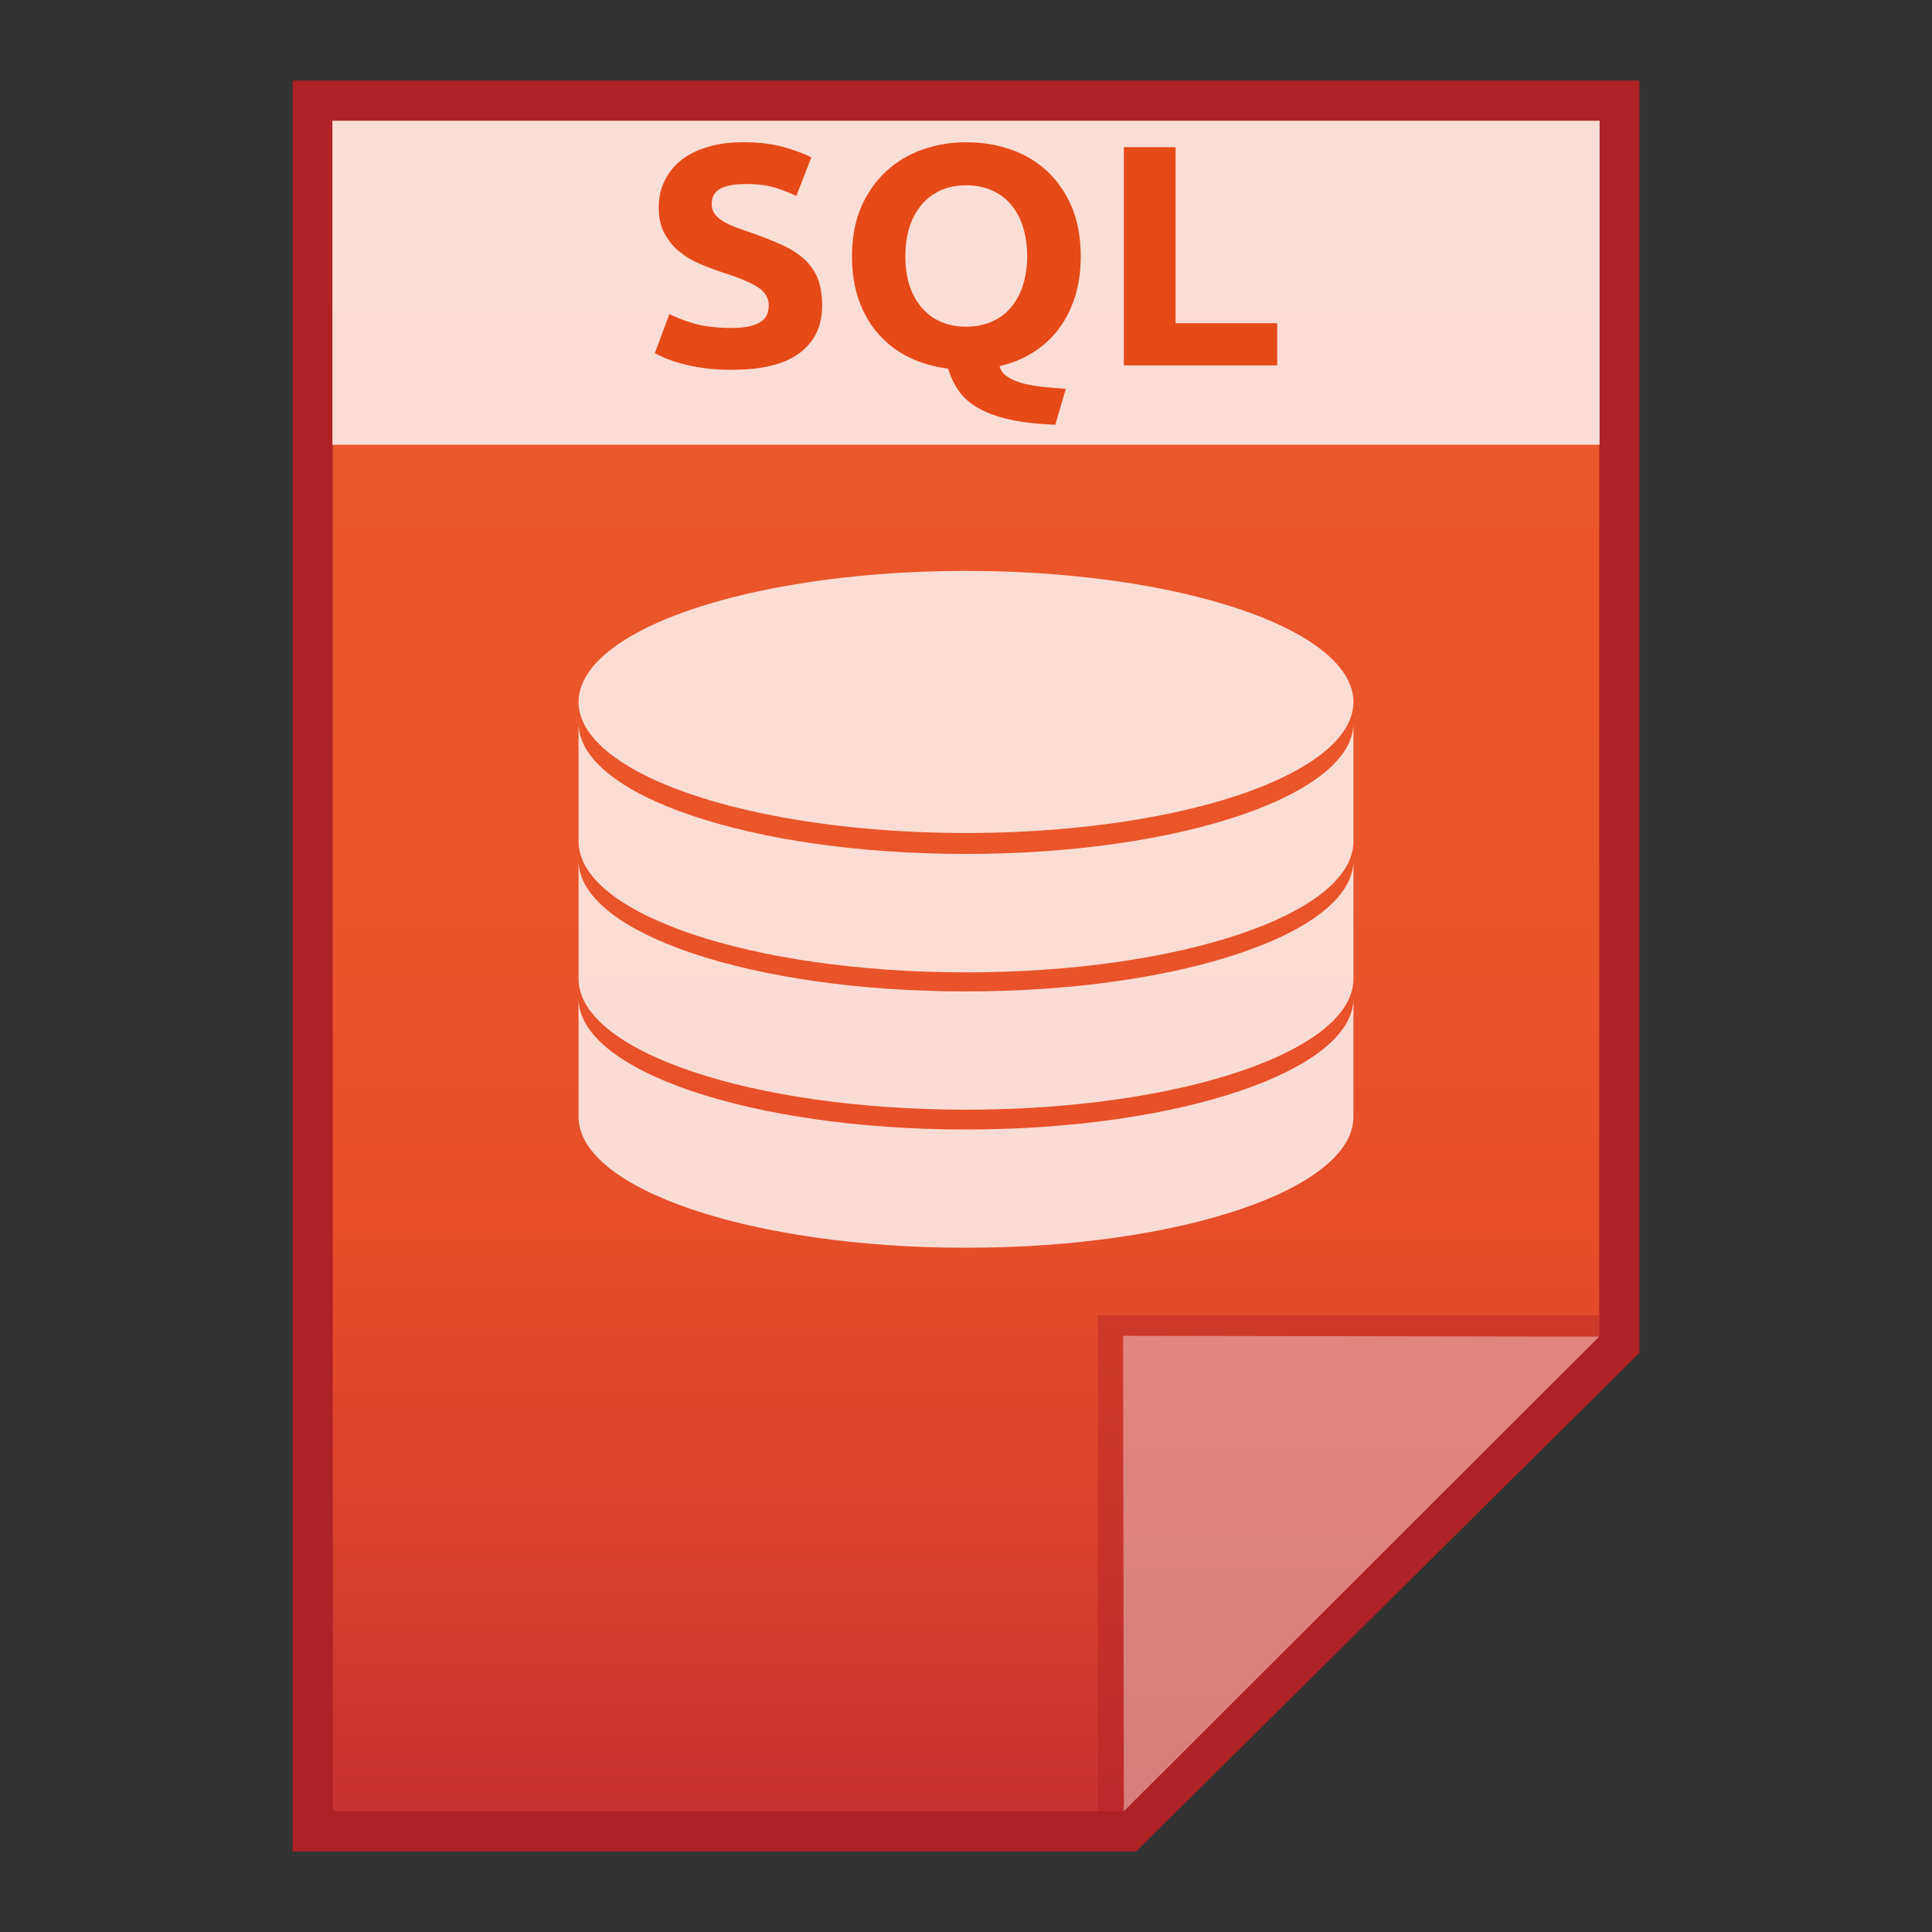 <?xml version="1.0" encoding="utf-8"?>
<!-- Generator: Adobe Illustrator 16.0.0, SVG Export Plug-In . SVG Version: 6.00 Build 0)  -->
<!DOCTYPE svg PUBLIC "-//W3C//DTD SVG 1.1//EN" "http://www.w3.org/Graphics/SVG/1.1/DTD/svg11.dtd">
<svg version="1.1" id="图层_1" xmlns="http://www.w3.org/2000/svg" xmlns:xlink="http://www.w3.org/1999/xlink" x="0px" y="0px"
	 width="24px" height="24px" viewBox="0 0 24 24" enable-background="new 0 0 24 24" xml:space="preserve">
<rect x="0" y="0" width="24" height="24" fill="#333333" stroke="none"/>
<polygon fill="#AE2124" points="3.635,23 3.635,1 20.365,1 20.365,16.807 14.113,23 "/>
<g>
	<g>
		<g>
			
				<linearGradient id="SVGID_1_" gradientUnits="userSpaceOnUse" x1="95.2" y1="-581.3" x2="95.2" y2="-560.301" gradientTransform="matrix(1 0 0 -1 -83.2 -558.801)">
				<stop  offset="0" style="stop-color:#C7312F"/>
				<stop  offset="0.164" style="stop-color:#D9412C"/>
				<stop  offset="0.348" style="stop-color:#E74E29"/>
				<stop  offset="0.573" style="stop-color:#EA552A"/>
				<stop  offset="0.952" style="stop-color:#EA582B"/>
			</linearGradient>
			<polygon fill="url(#SVGID_1_)" points="4.133,22.5 4.133,1.5 19.867,1.5 19.867,16.594 13.961,22.5 			"/>
		</g>
		<polygon fill="#AE2124" fill-opacity="0.392" points="19.867,16.594 19.867,16.34 13.637,16.34 13.637,22.5 13.961,22.5 		"/>
		<path fill="#FFFFFF" fill-opacity="0.392" d="M13.951,16.594l5.916,0.01L13.961,22.5L13.951,16.594z"/>
	</g>
	<g opacity="0.8" enable-background="new    ">
		<g>
			<path fill="#FFFFFF" d="M13.979,7.495c0.025,0.009,0.062,0.009,0.087,0.017C14.038,7.504,14.004,7.495,13.979,7.495z"/>
			<path fill="#FFFFFF" d="M13.758,7.46c0.036,0,0.062,0.009,0.098,0.009C13.819,7.469,13.794,7.469,13.758,7.46z"/>
			<path fill="#FFFFFF" d="M14.188,7.529c0.026,0.009,0.054,0.009,0.081,0.018C14.241,7.538,14.214,7.529,14.188,7.529z"/>
			<path fill="#FFFFFF" d="M14.396,7.563c0.026,0.01,0.054,0.01,0.07,0.019C14.441,7.573,14.424,7.563,14.396,7.563z"/>
			<path fill="#FFFFFF" d="M13.531,7.433c0.035,0,0.069,0.009,0.105,0.009C13.601,7.442,13.566,7.433,13.531,7.433z"/>
			<path fill="#FFFFFF" d="M14.792,7.652c0.017,0.009,0.034,0.009,0.062,0.018C14.826,7.661,14.809,7.652,14.792,7.652z"/>
			<path fill="#FFFFFF" d="M14.599,7.608c0.019,0.009,0.044,0.009,0.062,0.018C14.643,7.617,14.617,7.608,14.599,7.608z"/>
			<path fill="#FFFFFF" d="M7.311,8.604L7.311,8.604L7.311,8.604z"/>
			<path fill="#FFFFFF" d="M12.324,7.354c0.052,0,0.113,0,0.167,0C12.438,7.354,12.376,7.354,12.324,7.354z"/>
			<path fill="#FFFFFF" d="M14.977,7.696c0.018,0.009,0.035,0.009,0.051,0.018C15.012,7.705,14.993,7.705,14.977,7.696z"/>
			<path fill="#FFFFFF" d="M13.305,7.407c0.034,0,0.069,0.009,0.104,0.009C13.382,7.416,13.348,7.416,13.305,7.407z"/>
			<path fill="#FFFFFF" d="M11.512,7.354c0.051,0,0.104,0,0.166,0C11.624,7.354,11.563,7.354,11.512,7.354z"/>
			<path fill="#FFFFFF" d="M12.831,7.372c0.044,0,0.088,0.009,0.132,0.009C12.919,7.381,12.875,7.372,12.831,7.372z"/>
			<path fill="#FFFFFF" d="M13.076,7.389c0.044,0,0.078,0.009,0.123,0.009C13.154,7.397,13.111,7.389,13.076,7.389z"/>
			<path fill="#FFFFFF" d="M16.061,8.106c0,0,0.01,0,0.01,0.009C16.068,8.106,16.061,8.106,16.061,8.106z"/>
			<path fill="#FFFFFF" d="M16.48,8.387L16.48,8.387L16.48,8.387z"/>
			<path fill="#FFFFFF" d="M16.184,8.168C16.184,8.168,16.184,8.177,16.184,8.168C16.184,8.177,16.184,8.168,16.184,8.168z"/>
			<path fill="#FFFFFF" d="M16.287,8.238C16.297,8.238,16.297,8.238,16.287,8.238C16.297,8.238,16.297,8.238,16.287,8.238z"/>
			<path fill="#FFFFFF" d="M15.159,7.748c0.019,0,0.026,0.009,0.044,0.009C15.186,7.757,15.168,7.748,15.159,7.748z"/>
			<path fill="#FFFFFF" d="M16.559,8.457L16.559,8.457L16.559,8.457z"/>
			<path fill="#FFFFFF" d="M12,7.346c-0.078,0-0.165,0-0.245,0C11.835,7.346,11.922,7.346,12,7.346z"/>
			<path fill="#FFFFFF" d="M16.393,8.308L16.393,8.308L16.393,8.308z"/>
			<path fill="#FFFFFF" d="M15.649,7.915c0.008,0,0.018,0.009,0.024,0.009C15.667,7.924,15.657,7.915,15.649,7.915z"/>
			<path fill="#FFFFFF" d="M12,7.346c0.079,0,0.167,0,0.245,0C12.167,7.346,12.079,7.346,12,7.346z"/>
			<path fill="#FFFFFF" d="M15.325,7.801c0.01,0,0.025,0.009,0.034,0.009C15.351,7.809,15.343,7.801,15.325,7.801z"/>
			<path fill="#FFFFFF" d="M15.492,7.853c0.008,0,0.016,0.01,0.025,0.01C15.508,7.862,15.5,7.862,15.492,7.853z"/>
			<path fill="#FFFFFF" d="M15.798,7.975c0.009,0,0.018,0.009,0.018,0.009C15.807,7.984,15.798,7.975,15.798,7.975z"/>
			<path fill="#FFFFFF" d="M15.93,8.037c0.008,0,0.008,0.009,0.018,0.009C15.945,8.046,15.938,8.037,15.93,8.037z"/>
			<path fill="#FFFFFF" d="M12.587,7.363c0.043,0,0.097,0,0.139,0.008C12.684,7.363,12.63,7.363,12.587,7.363z"/>
			<path fill="#FFFFFF" d="M7.932,8.106c0.009,0,0.009-0.008,0.019-0.008C7.939,8.106,7.932,8.106,7.932,8.106z"/>
			<path fill="#FFFFFF" d="M7.809,8.177c0,0,0.009,0,0.009-0.009C7.816,8.168,7.816,8.177,7.809,8.177z"/>
			<path fill="#FFFFFF" d="M7.704,8.247C7.704,8.238,7.713,8.238,7.704,8.247C7.713,8.238,7.704,8.238,7.704,8.247z"/>
			<path fill="#FFFFFF" d="M8.055,8.046c0.008,0,0.008-0.009,0.018-0.009C8.063,8.037,8.055,8.046,8.055,8.046z"/>
			<path fill="#FFFFFF" d="M8.325,7.924c0.008,0,0.018-0.009,0.025-0.009C8.343,7.915,8.333,7.924,8.325,7.924z"/>
			<path fill="#FFFFFF" d="M8.186,7.984c0.01,0,0.018-0.009,0.026-0.009C8.203,7.975,8.193,7.984,8.186,7.984z"/>
			<path fill="#FFFFFF" d="M11.274,7.363c0.042,0,0.096,0,0.139-0.01C11.37,7.363,11.316,7.363,11.274,7.363z"/>
			<path fill="#FFFFFF" d="M12,10.608c-2.66,0-4.813-0.726-4.813-1.627v1.471c0,0.9,2.151,1.627,4.813,1.627
				c2.66,0,4.813-0.727,4.813-1.627l0,0V8.981C16.813,9.875,14.66,10.608,12,10.608z"/>
			<path fill="#FFFFFF" d="M7.188,8.93v0.053C7.188,8.965,7.188,8.947,7.188,8.93L7.188,8.93z"/>
			<path fill="#FFFFFF" d="M8.474,7.871c0.009,0,0.026-0.008,0.034-0.008C8.5,7.862,8.49,7.862,8.474,7.871z"/>
			<path fill="#FFFFFF" d="M7.521,8.387L7.521,8.387L7.521,8.387z"/>
			<path fill="#FFFFFF" d="M16.813,8.93c0,0.018,0,0.035,0,0.053V8.93L16.813,8.93z"/>
			<path fill="#FFFFFF" d="M7.371,8.536L7.371,8.536L7.371,8.536z"/>
			<path fill="#FFFFFF" d="M7.44,8.457L7.44,8.457L7.44,8.457z"/>
			<path fill="#FFFFFF" d="M7.607,8.317C7.607,8.308,7.607,8.308,7.607,8.317C7.607,8.308,7.607,8.308,7.607,8.317z"/>
			<path fill="#FFFFFF" d="M10.363,7.442c0.036,0,0.07-0.009,0.104-0.009C10.434,7.433,10.399,7.442,10.363,7.442z"/>
			<path fill="#FFFFFF" d="M10.146,7.477c0.034-0.009,0.06-0.009,0.096-0.009C10.206,7.469,10.181,7.469,10.146,7.477z"/>
			<path fill="#FFFFFF" d="M10.582,7.416c0.036,0,0.07-0.009,0.113-0.009C10.652,7.416,10.618,7.416,10.582,7.416z"/>
			<path fill="#FFFFFF" d="M8.631,7.809c0.01,0,0.026-0.009,0.034-0.009C8.657,7.801,8.649,7.809,8.631,7.809z"/>
			<path fill="#FFFFFF" d="M11.037,7.381c0.044,0,0.088-0.009,0.132-0.009C11.125,7.372,11.081,7.381,11.037,7.381z"/>
			<path fill="#FFFFFF" d="M9.936,7.504c0.026-0.009,0.062-0.009,0.088-0.018C9.996,7.495,9.962,7.504,9.936,7.504z"/>
			<path fill="#FFFFFF" d="M10.811,7.397c0.044,0,0.078-0.009,0.122-0.009C10.889,7.389,10.845,7.397,10.811,7.397z"/>
			<path fill="#FFFFFF" d="M8.973,7.714c0.017-0.009,0.034-0.009,0.053-0.018C9.007,7.705,8.989,7.705,8.973,7.714z"/>
			<path fill="#FFFFFF" d="M8.798,7.757c0.018-0.009,0.026-0.009,0.044-0.018C8.832,7.748,8.814,7.757,8.798,7.757z"/>
			<path fill="#FFFFFF" d="M9.146,7.661C9.164,7.652,9.19,7.652,9.208,7.643C9.19,7.652,9.174,7.661,9.146,7.661z"/>
			<path fill="#FFFFFF" d="M9.34,7.617c0.025-0.009,0.043-0.009,0.069-0.018C9.383,7.608,9.357,7.617,9.34,7.617z"/>
			<path fill="#FFFFFF" d="M9.532,7.582C9.559,7.573,9.584,7.573,9.61,7.563C9.576,7.563,9.559,7.573,9.532,7.582z"/>
			<path fill="#FFFFFF" d="M9.733,7.538C9.759,7.529,9.785,7.529,9.813,7.52C9.785,7.529,9.759,7.538,9.733,7.538z"/>
		</g>
		<g>
			<path fill="#FFFFFF" d="M13.979,9.201c0.025,0.01,0.062,0.01,0.087,0.019C14.038,9.21,14.004,9.21,13.979,9.201z"/>
			<path fill="#FFFFFF" d="M13.758,9.175c0.036,0,0.062,0.009,0.098,0.009C13.819,9.175,13.794,9.175,13.758,9.175z"/>
			<path fill="#FFFFFF" d="M14.188,9.236c0.026,0.008,0.054,0.008,0.081,0.018C14.241,9.245,14.214,9.245,14.188,9.236z"/>
			<path fill="#FFFFFF" d="M14.396,9.27c0.026,0.009,0.054,0.009,0.07,0.018C14.441,9.279,14.424,9.279,14.396,9.27z"/>
			<path fill="#FFFFFF" d="M13.531,9.139c0.035,0,0.069,0.009,0.105,0.009C13.601,9.147,13.566,9.147,13.531,9.139z"/>
			<path fill="#FFFFFF" d="M14.792,9.358c0.017,0.009,0.034,0.009,0.062,0.018C14.826,9.367,14.809,9.367,14.792,9.358z"/>
			<path fill="#FFFFFF" d="M14.599,9.313c0.019,0.01,0.044,0.01,0.062,0.019C14.643,9.323,14.617,9.323,14.599,9.313z"/>
			<path fill="#FFFFFF" d="M7.311,10.321L7.311,10.321L7.311,10.321z"/>
			<path fill="#FFFFFF" d="M12.324,9.06c0.052,0,0.113,0,0.167,0C12.438,9.06,12.376,9.06,12.324,9.06z"/>
			<path fill="#FFFFFF" d="M14.977,9.411c0.018,0.009,0.035,0.009,0.051,0.019C15.012,9.42,14.993,9.411,14.977,9.411z"/>
			<path fill="#FFFFFF" d="M13.305,9.122c0.034,0,0.069,0.009,0.104,0.009C13.382,9.122,13.348,9.122,13.305,9.122z"/>
			<path fill="#FFFFFF" d="M11.512,9.069c0.051,0,0.104,0,0.166,0C11.624,9.06,11.563,9.06,11.512,9.069z"/>
			<path fill="#FFFFFF" d="M12.831,9.078c0.044,0,0.088,0.01,0.132,0.01C12.919,9.087,12.875,9.087,12.831,9.078z"/>
			<path fill="#FFFFFF" d="M13.076,9.096c0.044,0,0.078,0.008,0.123,0.008C13.154,9.104,13.111,9.104,13.076,9.096z"/>
			<path fill="#FFFFFF" d="M16.061,9.813c0,0,0.01,0,0.01,0.01C16.068,9.813,16.061,9.813,16.061,9.813z"/>
			<path fill="#FFFFFF" d="M16.48,10.094L16.48,10.094L16.48,10.094z"/>
			<path fill="#FFFFFF" d="M16.184,9.884L16.184,9.884L16.184,9.884z"/>
			<path fill="#FFFFFF" d="M16.287,9.952C16.297,9.952,16.297,9.952,16.287,9.952C16.297,9.952,16.297,9.952,16.287,9.952z"/>
			<path fill="#FFFFFF" d="M15.159,9.455c0.019,0,0.026,0.009,0.044,0.009C15.186,9.464,15.168,9.464,15.159,9.455z"/>
			<path fill="#FFFFFF" d="M16.559,10.163L16.559,10.163L16.559,10.163z"/>
			<path fill="#FFFFFF" d="M12,9.06c-0.078,0-0.165,0-0.245,0C11.835,9.06,11.922,9.06,12,9.06z"/>
			<path fill="#FFFFFF" d="M16.393,10.023L16.393,10.023L16.393,10.023z"/>
			<path fill="#FFFFFF" d="M15.649,9.621c0.008,0,0.018,0.009,0.024,0.009C15.667,9.63,15.657,9.63,15.649,9.621z"/>
			<path fill="#FFFFFF" d="M12,9.06c0.079,0,0.167,0,0.245,0C12.167,9.06,12.079,9.06,12,9.06z"/>
			<path fill="#FFFFFF" d="M15.325,9.507c0.01,0,0.025,0.009,0.034,0.009C15.351,9.515,15.343,9.515,15.325,9.507z"/>
			<path fill="#FFFFFF" d="M15.492,9.568c0.008,0,0.016,0.009,0.025,0.009C15.508,9.577,15.5,9.568,15.492,9.568z"/>
			<path fill="#FFFFFF" d="M15.798,9.682c0.009,0,0.018,0.009,0.018,0.009C15.807,9.691,15.798,9.691,15.798,9.682z"/>
			<path fill="#FFFFFF" d="M15.93,9.752c0.008,0,0.008,0.008,0.018,0.008C15.945,9.752,15.938,9.752,15.93,9.752z"/>
			<path fill="#FFFFFF" d="M12.587,9.069c0.043,0,0.097,0,0.139,0.009C12.684,9.069,12.63,9.069,12.587,9.069z"/>
			<path fill="#FFFFFF" d="M7.932,9.822c0.009,0,0.009-0.01,0.019-0.01C7.939,9.813,7.932,9.813,7.932,9.822z"/>
			<path fill="#FFFFFF" d="M7.809,9.884c0,0,0.009,0,0.009-0.009C7.816,9.884,7.816,9.884,7.809,9.884z"/>
			<path fill="#FFFFFF" d="M7.704,9.952C7.704,9.952,7.713,9.952,7.704,9.952C7.713,9.952,7.704,9.952,7.704,9.952z"/>
			<path fill="#FFFFFF" d="M8.055,9.752c0.008,0,0.008-0.01,0.018-0.01C8.063,9.752,8.055,9.752,8.055,9.752z"/>
			<path fill="#FFFFFF" d="M8.325,9.638c0.008,0,0.018-0.008,0.025-0.008C8.343,9.63,8.333,9.63,8.325,9.638z"/>
			<path fill="#FFFFFF" d="M8.186,9.691c0.01,0,0.018-0.009,0.026-0.009C8.203,9.691,8.193,9.691,8.186,9.691z"/>
			<path fill="#FFFFFF" d="M11.274,9.078c0.042,0,0.096,0,0.139-0.009C11.37,9.069,11.316,9.069,11.274,9.078z"/>
			<path fill="#FFFFFF" d="M12,12.316c-2.66,0-4.813-0.726-4.813-1.628v1.471c0,0.9,2.151,1.626,4.813,1.626
				c2.66,0,4.813-0.727,4.813-1.626l0,0v-1.471C16.813,11.59,14.66,12.316,12,12.316z"/>
			<path fill="#FFFFFF" d="M7.188,10.636v0.053C7.188,10.671,7.188,10.652,7.188,10.636L7.188,10.636z"/>
			<path fill="#FFFFFF" d="M8.474,9.577c0.009,0,0.026-0.009,0.034-0.009C8.5,9.568,8.49,9.577,8.474,9.577z"/>
			<path fill="#FFFFFF" d="M7.521,10.094L7.521,10.094L7.521,10.094z"/>
			<path fill="#FFFFFF" d="M16.813,10.636c0,0.019,0,0.035,0,0.053V10.636L16.813,10.636z"/>
			<path fill="#FFFFFF" d="M7.371,10.242L7.371,10.242L7.371,10.242z"/>
			<path fill="#FFFFFF" d="M7.44,10.172C7.44,10.163,7.44,10.163,7.44,10.172C7.44,10.163,7.44,10.163,7.44,10.172z"/>
			<path fill="#FFFFFF" d="M7.607,10.023L7.607,10.023L7.607,10.023z"/>
			<path fill="#FFFFFF" d="M10.363,9.157c0.036,0,0.07-0.009,0.104-0.009C10.434,9.147,10.399,9.147,10.363,9.157z"/>
			<path fill="#FFFFFF" d="M10.146,9.183c0.034-0.009,0.06-0.009,0.096-0.009C10.206,9.175,10.181,9.175,10.146,9.183z"/>
			<path fill="#FFFFFF" d="M10.582,9.131c0.036,0,0.07-0.009,0.113-0.009C10.652,9.122,10.618,9.122,10.582,9.131z"/>
			<path fill="#FFFFFF" d="M8.631,9.523c0.01,0,0.026-0.009,0.034-0.009C8.657,9.515,8.649,9.515,8.631,9.523z"/>
			<path fill="#FFFFFF" d="M11.037,9.087c0.044,0,0.088-0.01,0.132-0.01C11.125,9.087,11.081,9.087,11.037,9.087z"/>
			<path fill="#FFFFFF" d="M9.936,9.219C9.962,9.21,9.997,9.21,10.023,9.201C9.996,9.21,9.962,9.21,9.936,9.219z"/>
			<path fill="#FFFFFF" d="M10.811,9.104c0.034,0,0.078-0.009,0.122-0.009C10.889,9.104,10.845,9.104,10.811,9.104z"/>
			<path fill="#FFFFFF" d="M8.973,9.42c0.017-0.009,0.034-0.009,0.053-0.018C9.007,9.411,8.989,9.42,8.973,9.42z"/>
			<path fill="#FFFFFF" d="M8.798,9.472c0.018-0.009,0.026-0.009,0.044-0.019C8.832,9.464,8.814,9.464,8.798,9.472z"/>
			<path fill="#FFFFFF" d="M9.146,9.375C9.164,9.367,9.19,9.367,9.208,9.358C9.19,9.367,9.174,9.367,9.146,9.375z"/>
			<path fill="#FFFFFF" d="M9.34,9.332c0.025-0.009,0.043-0.009,0.069-0.019C9.383,9.323,9.357,9.323,9.34,9.332z"/>
			<path fill="#FFFFFF" d="M9.532,9.288C9.559,9.279,9.584,9.279,9.61,9.27C9.576,9.279,9.559,9.279,9.532,9.288z"/>
			<path fill="#FFFFFF" d="M9.733,9.254c0.025-0.009,0.052-0.009,0.079-0.018C9.785,9.245,9.759,9.245,9.733,9.254z"/>
		</g>
		<g>
			<path fill="#FFFFFF" d="M13.979,10.906c0.025,0.01,0.062,0.01,0.087,0.019C14.038,10.916,14.004,10.916,13.979,10.906z"/>
			<path fill="#FFFFFF" d="M13.758,10.882c0.036,0,0.062,0.008,0.098,0.008C13.819,10.889,13.794,10.882,13.758,10.882z"/>
			<path fill="#FFFFFF" d="M14.188,10.942c0.026,0.008,0.054,0.008,0.081,0.019C14.241,10.95,14.214,10.95,14.188,10.942z"/>
			<path fill="#FFFFFF" d="M14.396,10.985c0.026,0.008,0.054,0.008,0.07,0.02C14.441,10.994,14.424,10.985,14.396,10.985z"/>
			<path fill="#FFFFFF" d="M13.531,10.854c0.035,0,0.069,0.008,0.105,0.008C13.601,10.862,13.566,10.854,13.531,10.854z"/>
			<path fill="#FFFFFF" d="M14.792,11.073c0.017,0.008,0.034,0.008,0.062,0.018C14.826,11.081,14.809,11.073,14.792,11.073z"/>
			<path fill="#FFFFFF" d="M14.599,11.02c0.019,0.01,0.044,0.01,0.062,0.018C14.643,11.038,14.617,11.029,14.599,11.02z"/>
			<path fill="#FFFFFF" d="M7.311,12.027L7.311,12.027L7.311,12.027z"/>
			<path fill="#FFFFFF" d="M12.324,10.767c0.052,0,0.113,0,0.167,0C12.438,10.775,12.376,10.775,12.324,10.767z"/>
			<path fill="#FFFFFF" d="M14.977,11.117c0.018,0.008,0.035,0.008,0.051,0.018C15.012,11.125,14.993,11.125,14.977,11.117z"/>
			<path fill="#FFFFFF" d="M13.305,10.827c0.034,0,0.069,0.011,0.104,0.011C13.382,10.838,13.348,10.827,13.305,10.827z"/>
			<path fill="#FFFFFF" d="M11.512,10.775c0.051,0,0.104,0,0.166,0C11.624,10.775,11.563,10.775,11.512,10.775z"/>
			<path fill="#FFFFFF" d="M12.831,10.793c0.044,0,0.088,0.009,0.132,0.009C12.919,10.793,12.875,10.793,12.831,10.793z"/>
			<path fill="#FFFFFF" d="M13.076,10.811c0.044,0,0.078,0.008,0.123,0.008C13.154,10.811,13.111,10.811,13.076,10.811z"/>
			<path fill="#FFFFFF" d="M16.061,11.519c0,0,0.01,0,0.01,0.008C16.068,11.527,16.061,11.527,16.061,11.519z"/>
			<path fill="#FFFFFF" d="M16.48,11.8L16.48,11.8L16.48,11.8z"/>
			<path fill="#FFFFFF" d="M16.184,11.59L16.184,11.59L16.184,11.59z"/>
			<path fill="#FFFFFF" d="M16.287,11.66C16.297,11.66,16.297,11.66,16.287,11.66C16.297,11.66,16.297,11.66,16.287,11.66z"/>
			<path fill="#FFFFFF" d="M15.159,11.17c0.019,0,0.026,0.01,0.044,0.01C15.186,11.18,15.168,11.17,15.159,11.17z"/>
			<path fill="#FFFFFF" d="M16.559,11.88L16.559,11.88L16.559,11.88z"/>
			<path fill="#FFFFFF" d="M12,10.767c-0.078,0-0.165,0-0.245,0C11.835,10.767,11.922,10.767,12,10.767z"/>
			<path fill="#FFFFFF" d="M16.393,11.729L16.393,11.729L16.393,11.729z"/>
			<path fill="#FFFFFF" d="M15.649,11.335c0.008,0,0.018,0.01,0.024,0.01C15.667,11.345,15.657,11.335,15.649,11.335z"/>
			<path fill="#FFFFFF" d="M12,10.767c0.079,0,0.167,0,0.245,0C12.167,10.767,12.079,10.767,12,10.767z"/>
			<path fill="#FFFFFF" d="M15.325,11.222c0.01,0,0.025,0.007,0.034,0.007C15.351,11.229,15.343,11.222,15.325,11.222z"/>
			<path fill="#FFFFFF" d="M15.492,11.272c0.008,0,0.016,0.011,0.025,0.011C15.508,11.284,15.5,11.284,15.492,11.272z"/>
			<path fill="#FFFFFF" d="M15.798,11.396c0.009,0,0.018,0.011,0.018,0.011C15.807,11.396,15.798,11.396,15.798,11.396z"/>
			<path fill="#FFFFFF" d="M15.93,11.458c0.008,0,0.008,0.008,0.018,0.008C15.945,11.467,15.938,11.458,15.93,11.458z"/>
			<path fill="#FFFFFF" d="M12.587,10.775c0.043,0,0.097,0,0.139,0.01C12.684,10.785,12.63,10.785,12.587,10.775z"/>
			<path fill="#FFFFFF" d="M7.932,11.527c0.009,0,0.009-0.008,0.019-0.008C7.939,11.527,7.932,11.527,7.932,11.527z"/>
			<path fill="#FFFFFF" d="M7.809,11.598c0,0,0.009,0,0.009-0.008C7.816,11.59,7.816,11.59,7.809,11.598z"/>
			<path fill="#FFFFFF" d="M7.704,11.66C7.704,11.66,7.713,11.66,7.704,11.66C7.713,11.66,7.704,11.66,7.704,11.66z"/>
			<path fill="#FFFFFF" d="M8.055,11.467c0.008,0,0.008-0.008,0.018-0.008C8.063,11.458,8.055,11.467,8.055,11.467z"/>
			<path fill="#FFFFFF" d="M8.325,11.345c0.008,0,0.018-0.01,0.025-0.01C8.343,11.335,8.333,11.345,8.325,11.345z"/>
			<path fill="#FFFFFF" d="M8.186,11.407c0.01,0,0.018-0.011,0.026-0.011C8.203,11.396,8.193,11.396,8.186,11.407z"/>
			<path fill="#FFFFFF" d="M11.274,10.785c0.042,0,0.096,0,0.139-0.01C11.37,10.785,11.316,10.785,11.274,10.785z"/>
			<path fill="#FFFFFF" d="M12,14.031c-2.66,0-4.813-0.727-4.813-1.629v1.471c0,0.899,2.151,1.627,4.813,1.627
				c2.66,0,4.813-0.728,4.813-1.627l0,0v-1.471C16.813,13.296,14.66,14.031,12,14.031z"/>
			<path fill="#FFFFFF" d="M7.188,12.35v0.052C7.188,12.386,7.188,12.368,7.188,12.35L7.188,12.35z"/>
			<path fill="#FFFFFF" d="M8.474,11.284c0.009,0,0.026-0.011,0.034-0.011C8.5,11.284,8.49,11.284,8.474,11.284z"/>
			<path fill="#FFFFFF" d="M7.521,11.809C7.521,11.8,7.521,11.8,7.521,11.809C7.521,11.8,7.521,11.8,7.521,11.809z"/>
			<path fill="#FFFFFF" d="M16.813,12.35c0,0.018,0,0.036,0,0.052V12.35L16.813,12.35z"/>
			<path fill="#FFFFFF" d="M7.371,11.956C7.371,11.948,7.371,11.948,7.371,11.956C7.371,11.948,7.371,11.948,7.371,11.956z"/>
			<path fill="#FFFFFF" d="M7.44,11.88L7.44,11.88L7.44,11.88z"/>
			<path fill="#FFFFFF" d="M7.607,11.729L7.607,11.729L7.607,11.729z"/>
			<path fill="#FFFFFF" d="M10.363,10.862c0.036,0,0.07-0.008,0.104-0.008C10.434,10.854,10.399,10.862,10.363,10.862z"/>
			<path fill="#FFFFFF" d="M10.146,10.889c0.034-0.008,0.06-0.008,0.096-0.008C10.206,10.882,10.181,10.889,10.146,10.889z"/>
			<path fill="#FFFFFF" d="M10.582,10.838c0.036,0,0.07-0.011,0.113-0.011C10.652,10.827,10.618,10.838,10.582,10.838z"/>
			<path fill="#FFFFFF" d="M8.631,11.229c0.01,0,0.026-0.007,0.034-0.007C8.657,11.222,8.649,11.229,8.631,11.229z"/>
			<path fill="#FFFFFF" d="M11.037,10.802c0.044,0,0.088-0.009,0.132-0.009C11.125,10.793,11.081,10.793,11.037,10.802z"/>
			<path fill="#FFFFFF" d="M9.936,10.925c0.026-0.009,0.061-0.009,0.086-0.019C9.996,10.916,9.962,10.916,9.936,10.925z"/>
			<path fill="#FFFFFF" d="M10.811,10.819c0.034,0,0.078-0.008,0.122-0.008C10.889,10.811,10.845,10.811,10.811,10.819z"/>
			<path fill="#FFFFFF" d="M8.973,11.135c0.017-0.01,0.034-0.01,0.053-0.018C9.007,11.117,8.989,11.125,8.973,11.135z"/>
			<path fill="#FFFFFF" d="M8.798,11.18c0.018-0.01,0.026-0.01,0.044-0.019C8.832,11.17,8.814,11.18,8.798,11.18z"/>
			<path fill="#FFFFFF" d="M9.146,11.081c0.018-0.008,0.044-0.008,0.062-0.018C9.19,11.073,9.174,11.081,9.146,11.081z"/>
			<path fill="#FFFFFF" d="M9.34,11.038c0.025-0.008,0.043-0.008,0.069-0.018C9.383,11.029,9.357,11.038,9.34,11.038z"/>
			<path fill="#FFFFFF" d="M9.532,10.994c0.026-0.008,0.052-0.008,0.078-0.016C9.576,10.985,9.559,10.994,9.532,10.994z"/>
			<path fill="#FFFFFF" d="M9.733,10.961c0.025-0.011,0.052-0.011,0.079-0.019C9.785,10.95,9.759,10.95,9.733,10.961z"/>
		</g>
		<ellipse fill="#FFFFFF" cx="12" cy="8.72" rx="4.813" ry="1.628"/>
	</g>
	<g>
		<rect x="4.129" y="1.5" opacity="0.8" fill="#FFFFFF" enable-background="new    " width="15.742" height="4.025"/>
		<g enable-background="new    ">
			<path fill="#E64A19" d="M9.089,4.074c0.091,0,0.166-0.007,0.225-0.021C9.372,4.038,9.42,4.019,9.456,3.994
				c0.035-0.024,0.06-0.054,0.073-0.088S9.55,3.834,9.55,3.792c0-0.089-0.044-0.162-0.131-0.221C9.331,3.513,9.18,3.449,8.966,3.381
				C8.872,3.35,8.779,3.314,8.686,3.274S8.508,3.182,8.435,3.122C8.36,3.06,8.301,2.985,8.254,2.898
				C8.206,2.811,8.183,2.705,8.183,2.58c0-0.125,0.024-0.238,0.075-0.338c0.05-0.101,0.119-0.186,0.209-0.256
				c0.091-0.071,0.201-0.125,0.33-0.162c0.128-0.038,0.274-0.057,0.436-0.057c0.193,0,0.358,0.02,0.499,0.059
				c0.14,0.039,0.255,0.082,0.347,0.129l-0.187,0.48C9.813,2.396,9.724,2.361,9.627,2.331c-0.098-0.03-0.215-0.045-0.354-0.045
				c-0.152,0-0.264,0.021-0.33,0.061c-0.067,0.04-0.102,0.102-0.102,0.185c0,0.05,0.013,0.092,0.037,0.126
				c0.024,0.033,0.06,0.064,0.105,0.091c0.045,0.027,0.097,0.052,0.157,0.075C9.2,2.846,9.265,2.869,9.337,2.893
				c0.147,0.052,0.276,0.104,0.387,0.154c0.109,0.051,0.201,0.11,0.273,0.178c0.072,0.068,0.127,0.148,0.163,0.239
				c0.035,0.091,0.053,0.202,0.053,0.333c0,0.253-0.093,0.449-0.28,0.588c-0.186,0.14-0.468,0.209-0.844,0.209
				c-0.125,0-0.24-0.007-0.342-0.021C8.646,4.559,8.556,4.541,8.479,4.52c-0.08-0.021-0.146-0.043-0.203-0.066
				C8.22,4.43,8.172,4.407,8.134,4.387l0.182-0.485C8.4,3.946,8.506,3.985,8.63,4.021C8.754,4.056,8.907,4.074,9.089,4.074z"/>
			<path fill="#E64A19" d="M13.425,3.182c0,0.191-0.024,0.362-0.074,0.515c-0.051,0.152-0.119,0.287-0.208,0.401
				c-0.09,0.115-0.196,0.21-0.319,0.286c-0.123,0.076-0.26,0.13-0.407,0.164c0.014,0.053,0.043,0.095,0.09,0.127
				c0.047,0.033,0.106,0.06,0.178,0.081c0.071,0.021,0.154,0.037,0.249,0.047c0.094,0.011,0.196,0.02,0.306,0.027l-0.131,0.446
				c-0.215-0.008-0.397-0.028-0.55-0.061c-0.153-0.033-0.281-0.077-0.387-0.135c-0.106-0.057-0.19-0.127-0.252-0.211
				s-0.109-0.181-0.142-0.29c-0.17-0.021-0.328-0.065-0.474-0.135c-0.146-0.069-0.271-0.163-0.378-0.279
				c-0.108-0.118-0.191-0.258-0.252-0.422c-0.061-0.165-0.09-0.351-0.09-0.56c0-0.232,0.038-0.436,0.114-0.612
				c0.077-0.176,0.181-0.324,0.312-0.444c0.13-0.12,0.28-0.21,0.453-0.27c0.171-0.06,0.352-0.09,0.541-0.09
				c0.194,0,0.379,0.03,0.551,0.09c0.174,0.06,0.324,0.15,0.454,0.27c0.129,0.12,0.229,0.268,0.305,0.444
				C13.388,2.746,13.425,2.95,13.425,3.182z M11.247,3.182c0,0.133,0.016,0.253,0.05,0.36c0.034,0.106,0.085,0.199,0.149,0.275
				c0.064,0.077,0.144,0.137,0.236,0.178c0.093,0.042,0.2,0.063,0.321,0.063c0.118,0,0.225-0.021,0.318-0.063
				c0.096-0.042,0.176-0.101,0.239-0.178c0.064-0.077,0.114-0.169,0.148-0.275c0.034-0.107,0.052-0.227,0.052-0.36
				c0-0.133-0.018-0.253-0.052-0.362c-0.034-0.108-0.084-0.201-0.148-0.277c-0.063-0.077-0.144-0.136-0.239-0.178
				c-0.094-0.042-0.2-0.063-0.318-0.063c-0.121,0-0.229,0.021-0.321,0.064s-0.172,0.103-0.236,0.18
				c-0.064,0.077-0.115,0.17-0.149,0.278S11.247,3.052,11.247,3.182z"/>
			<path fill="#E64A19" d="M15.866,4.015v0.524h-1.905V1.828h0.643v2.187H15.866z"/>
		</g>
	</g>
</g>
</svg>
